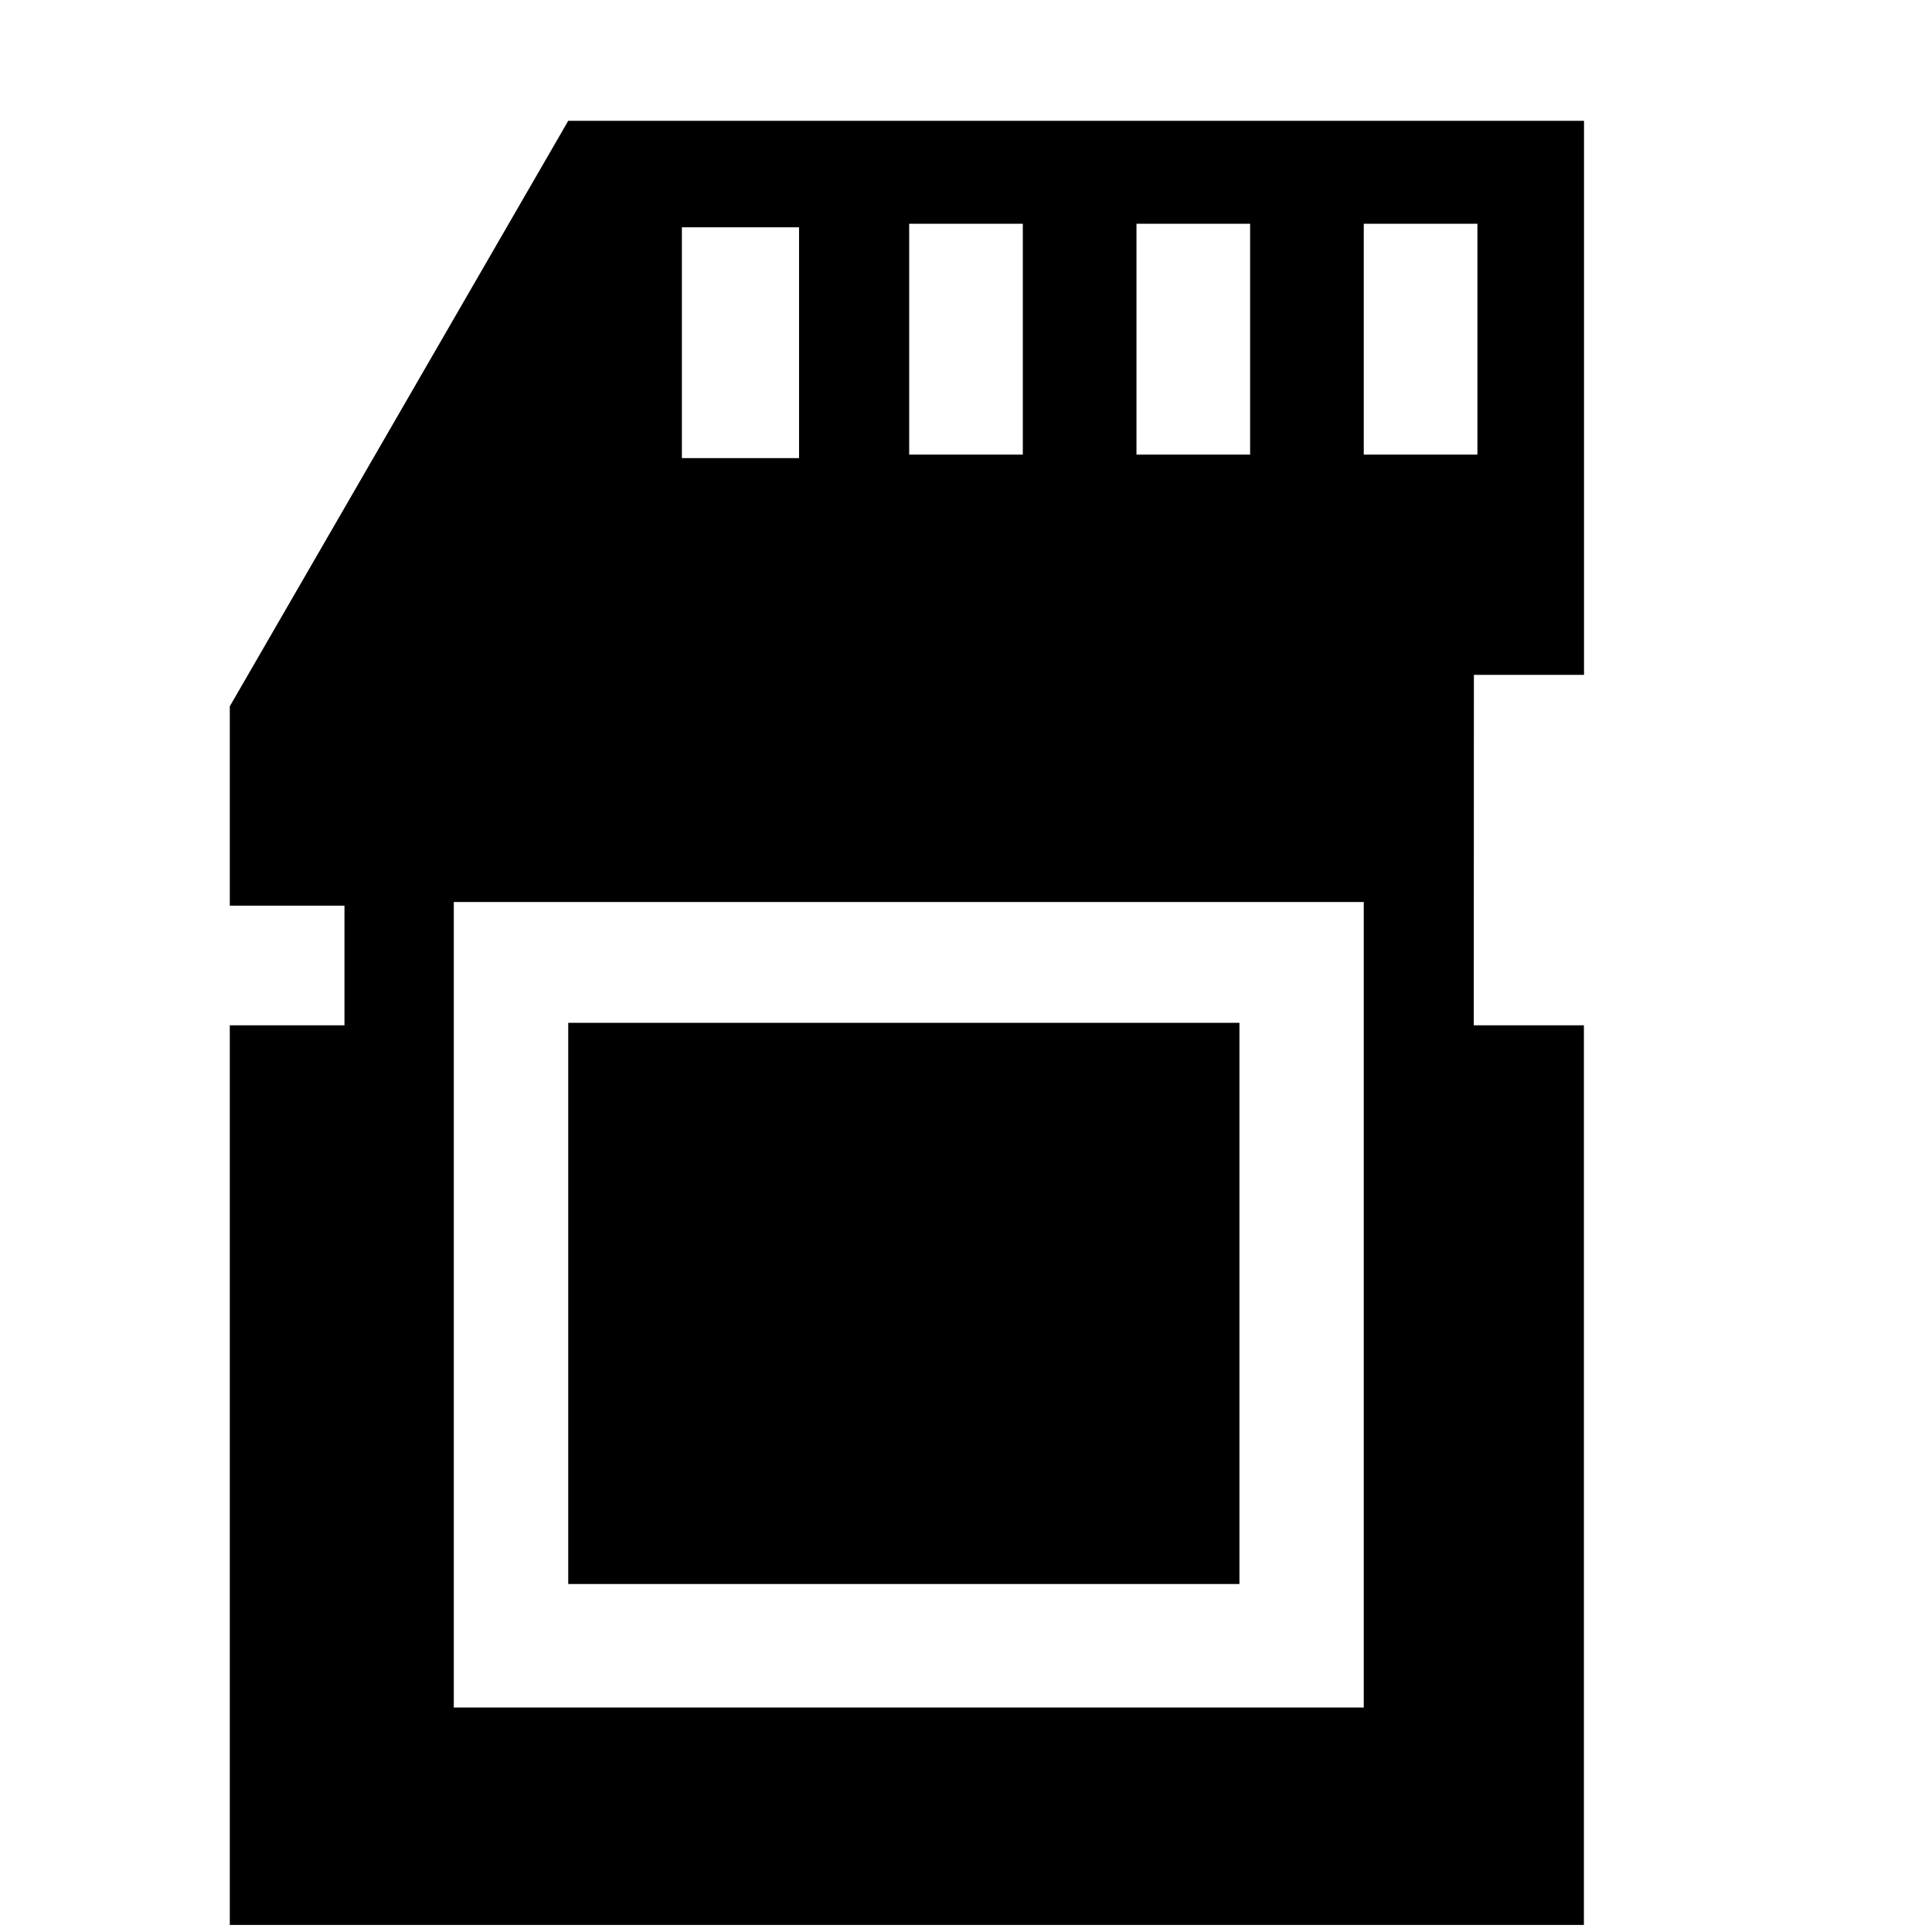 <svg xmlns="http://www.w3.org/2000/svg" width="3em" height="3em" viewBox="0 0 17 17"><g fill="currentColor" fill-rule="evenodd"><path d="M5 9h5.906v4.938H5z"/><path d="M12.969 5.938h.969V1.063H5L2.022 6.215v1.754h1.009v1.053H2.022v7.916h11.915V9.022h-.969zM10 1.969h1V4h-1zm-2 0h1V4H8zM6 2h1.031v2.031H6zm6 13.025H3.993V7.937H12zM13 4h-1V1.969h1z"/></g></svg>